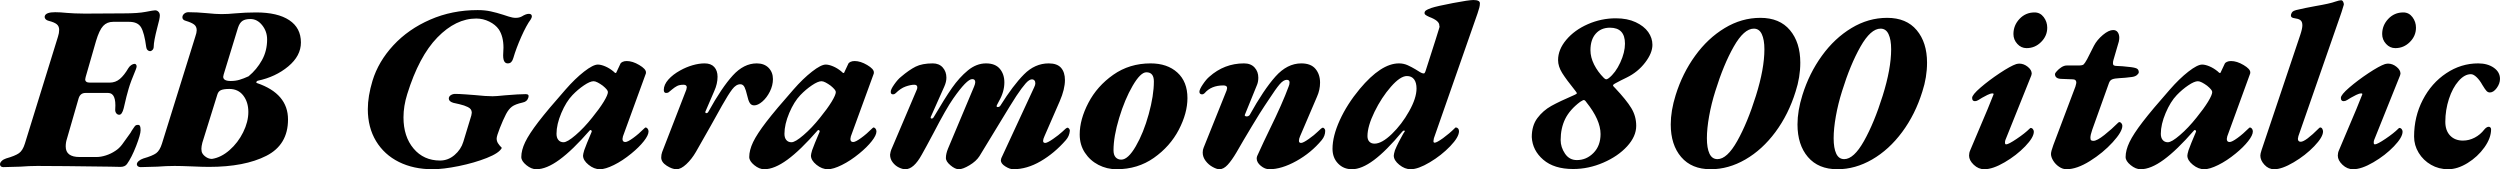 <svg xmlns="http://www.w3.org/2000/svg" viewBox="-4.248 49.096 766.872 51.912"><path d="M-3.24 100.36Q-3.74 100.36-4.00 100.11Q-4.25 99.86-4.25 99.50L-4.25 99.50Q-4.25 98.99-3.74 98.49Q-3.24 97.98-2.38 97.70L-2.38 97.70Q0.43 96.90 1.58 96.08Q2.74 95.25 3.38 93.16L3.38 93.16L13.54 60.33Q13.90 59.25 13.90 58.24L13.90 58.24Q13.90 57.16 13.18 56.55Q12.46 55.94 10.73 55.50L10.73 55.50Q9.94 55.29 9.65 54.86Q9.36 54.42 9.50 53.99L9.50 53.99Q9.86 52.84 12.67 52.84L12.67 52.84Q14.18 52.84 16.34 53.06L16.34 53.06Q17.28 53.13 18.65 53.20Q20.02 53.27 21.74 53.27L21.74 53.27L33.70 53.20Q38.09 53.20 40.46 52.73Q42.84 52.26 43.34 52.26L43.34 52.26Q43.92 52.26 44.35 52.70Q44.78 53.13 44.78 53.85L44.78 53.85Q44.78 54.78 43.99 57.59L43.99 57.59Q42.91 61.77 42.91 63.35L42.91 63.35Q42.91 64.00 42.55 64.40Q42.19 64.79 41.76 64.79L41.76 64.79Q41.40 64.79 41.04 64.47Q40.68 64.14 40.61 63.57L40.61 63.57Q40.03 59.18 39.02 57.48Q38.02 55.79 35.35 55.79L35.35 55.79L30.46 55.79Q28.58 55.79 27.40 57.05Q26.21 58.31 25.20 61.70L25.20 61.70L22.03 72.71Q21.89 73.29 21.89 73.43L21.89 73.43Q21.89 74.44 23.33 74.44L23.33 74.44L29.38 74.44Q31.18 74.44 32.51 73.32Q33.84 72.21 35.14 69.98L35.14 69.98Q35.50 69.40 36.04 69.04Q36.58 68.68 37.08 68.68L37.08 68.68Q37.30 68.68 37.48 68.90Q37.66 69.11 37.66 69.47L37.66 69.47Q37.66 69.76 37.44 70.34L37.44 70.34Q35.78 74.30 35.21 76.31L35.21 76.31Q34.63 78.18 33.70 82.29L33.70 82.29Q33.19 84.30 32.33 84.30L32.33 84.30Q31.75 84.30 31.39 83.80Q31.03 83.30 31.10 82.58L31.10 82.58Q31.46 77.61 28.94 77.61L28.94 77.61L21.96 77.61Q20.38 77.61 19.87 79.26L19.87 79.26L16.27 91.72Q15.91 92.80 15.91 94.02L15.91 94.02Q15.91 97.26 20.16 97.26L20.16 97.26L25.34 97.26Q26.71 97.26 28.26 96.76Q29.81 96.26 31.10 95.39L31.10 95.39Q32.26 94.67 33.19 93.45Q34.13 92.22 35.78 89.85L35.78 89.85Q36.07 89.27 36.79 88.26L36.79 88.26Q37.15 87.69 37.40 87.54Q37.66 87.40 38.09 87.40L38.09 87.40Q38.52 87.40 38.70 87.76Q38.88 88.12 38.88 89.06L38.88 89.06Q38.88 90.35 37.51 93.88Q36.14 97.41 34.70 99.42L34.70 99.42Q34.06 100.29 32.69 100.29L32.69 100.29L29.59 100.22Q13.82 100 7.20 100L7.20 100Q4.75 100 1.94 100.22L1.94 100.22Q-1.94 100.36-3.24 100.36L-3.24 100.36ZM38.88 100.36Q38.38 100.36 38.05 100.11Q37.73 99.86 37.73 99.50L37.73 99.50Q37.73 98.99 38.30 98.49Q38.88 97.98 39.74 97.70L39.74 97.70Q42.55 96.90 43.67 96.08Q44.78 95.25 45.43 93.16L45.43 93.16L55.66 60.33Q56.09 59.10 56.09 58.38L56.09 58.38Q56.09 57.23 55.30 56.62Q54.50 56.01 52.78 55.50L52.78 55.50Q51.70 55.22 51.70 54.42L51.70 54.42Q51.70 53.78 52.24 53.31Q52.78 52.84 53.57 52.84L53.57 52.84Q56.16 52.84 59.18 53.13L59.18 53.13Q61.92 53.42 63.65 53.42L63.65 53.42Q65.74 53.42 67.82 53.20L67.82 53.20Q71.14 52.91 74.30 52.91L74.30 52.91Q80.93 52.91 84.49 55.29Q88.06 57.66 88.06 62.13L88.06 62.13Q88.06 66.23 84.17 69.47Q80.28 72.71 74.81 73.86L74.81 73.86Q74.52 73.94 74.41 74.22Q74.30 74.51 74.59 74.58L74.59 74.58Q84.10 77.82 84.10 85.74L84.10 85.74Q84.10 93.52 77.44 96.90Q70.78 100.29 59.83 100.29L59.83 100.29Q57.96 100.29 54.65 100.14L54.65 100.14Q51.19 100 49.32 100L49.32 100Q46.80 100 43.99 100.22L43.99 100.22Q40.25 100.36 38.88 100.36L38.88 100.36ZM66.53 73.94Q67.97 73.94 69.19 73.58Q70.42 73.22 72 72.50L72 72.50Q74.52 70.41 76.10 67.56Q77.69 64.72 77.69 61.19L77.69 61.19Q77.69 58.74 76.18 56.84Q74.66 54.93 72.58 54.93L72.58 54.93Q70.99 54.93 70.13 55.50Q69.26 56.08 68.76 57.59L68.76 57.59L64.37 71.92Q64.22 72.50 64.22 72.64L64.22 72.64Q64.22 73.94 66.53 73.94L66.53 73.94ZM60.77 97.84Q63.58 97.41 66.17 95.14Q68.76 92.87 70.34 89.67Q71.93 86.46 71.93 83.44L71.93 83.44Q71.93 80.42 70.38 78.40Q68.83 76.38 66.10 76.38L66.10 76.38Q64.37 76.38 63.54 76.74Q62.71 77.10 62.42 78.11L62.42 78.11L57.82 92.87Q57.53 94.02 57.53 94.74L57.53 94.74Q57.53 95.61 57.82 96.11L57.82 96.11Q58.18 96.76 59.00 97.30Q59.83 97.84 60.77 97.84L60.77 97.84ZM128.45 101.01Q122.62 101.01 118.12 98.78Q113.62 96.54 111.10 92.37Q108.58 88.19 108.58 82.58L108.58 82.58Q108.58 78.62 110.02 73.86L110.02 73.86Q111.82 67.96 116.42 62.99Q121.03 58.02 127.73 55.11Q134.42 52.19 142.27 52.19L142.27 52.19Q144.50 52.19 146.30 52.59Q148.10 52.98 150.12 53.63L150.12 53.63Q150.55 53.78 151.78 54.17Q153 54.57 153.94 54.57L153.94 54.57Q155.02 54.57 155.81 54.14L155.81 54.14Q157.10 53.34 157.97 53.34L157.97 53.34Q158.90 53.34 158.90 54.14L158.90 54.14Q158.90 54.50 158.54 55.07L158.54 55.07Q157.25 56.80 155.66 60.36Q154.08 63.93 153.22 66.88L153.22 66.88Q153 67.67 152.60 68.10Q152.21 68.54 151.49 68.54L151.49 68.54Q149.90 68.54 150.12 65.37L150.12 65.37Q150.19 64.79 150.19 63.71L150.19 63.71Q150.19 60.26 148.75 58.10L148.75 58.10Q147.74 56.66 145.84 55.72Q143.93 54.78 141.84 54.78L141.84 54.78Q135.58 54.78 129.92 60.58Q124.27 66.38 120.67 77.97L120.67 77.97Q119.52 81.64 119.52 85.10L119.52 85.10Q119.52 91 122.62 94.67Q125.71 98.34 130.75 98.34L130.75 98.34Q133.20 98.34 135.18 96.65Q137.16 94.96 137.88 92.58L137.88 92.58L140.33 84.52Q140.47 83.94 140.47 83.66L140.47 83.66Q140.47 82.50 139.25 81.93L139.25 81.93Q138.24 81.42 136.69 81.06Q135.14 80.70 134.78 80.63L134.78 80.63Q133.42 80.20 133.42 79.34L133.42 79.34Q133.42 78.69 134.03 78.29Q134.64 77.90 135.36 77.90L135.36 77.90Q136.51 77.90 138.46 78.04Q140.40 78.18 141.41 78.26L141.41 78.26Q144.79 78.62 146.88 78.62L146.88 78.62Q147.96 78.62 150.70 78.33L150.70 78.33Q155.02 77.97 157.03 77.97L157.03 77.97Q158.18 77.97 157.82 79.05L157.82 79.05Q157.61 79.70 157.18 80.06Q156.74 80.42 156.02 80.56L156.02 80.56Q153.79 81.06 152.78 81.82Q151.78 82.58 150.98 84.09L150.98 84.09Q150.05 85.89 149.08 88.37Q148.10 90.86 148.10 91.58L148.10 91.58Q148.10 92.37 148.50 93.02Q148.90 93.66 149.69 94.46L149.69 94.46Q148.90 96.04 145.08 97.55Q141.26 99.06 136.48 100.04Q131.69 101.01 128.45 101.01L128.45 101.01ZM160.27 101.01Q158.76 101.01 157.21 99.75Q155.66 98.49 155.66 97.26L155.66 97.26Q155.66 95.18 156.85 92.69Q158.04 90.21 160.92 86.46Q163.80 82.72 169.20 76.60L169.20 76.60Q172.15 73.22 174.92 71.06Q177.70 68.90 179.14 68.90L179.14 68.90Q180.07 68.90 181.37 69.44Q182.66 69.98 183.89 70.98L183.89 70.98Q184.39 71.49 184.54 71.49L184.54 71.49L184.61 71.49Q184.75 71.49 184.82 71.31Q184.90 71.13 184.97 70.98L184.97 70.98Q185.76 69.40 186.05 68.68L186.05 68.68Q186.19 68.32 186.73 68.07Q187.27 67.82 187.99 67.82L187.99 67.82Q189.79 67.82 191.84 69.04Q193.90 70.26 193.90 71.27L193.90 71.27Q193.90 71.70 193.82 71.78L193.82 71.78L186.84 90.93Q186.70 91.50 186.70 91.72L186.70 91.72Q186.70 92.66 187.56 92.66L187.56 92.66Q188.28 92.66 189.97 91.43Q191.66 90.21 193.46 88.41L193.46 88.41Q193.68 88.19 193.75 88.19L193.75 88.19Q194.11 88.19 194.40 88.55Q194.69 88.91 194.69 89.42L194.69 89.42Q194.69 90.57 193.25 92.40Q191.81 94.24 189.43 96.18L189.43 96.18Q186.70 98.42 184.07 99.71Q181.44 101.01 179.78 101.01L179.78 101.01Q177.98 101.01 176.29 99.64Q174.60 98.27 174.60 96.83L174.60 96.83Q174.60 96.40 174.96 95.18L174.96 95.18Q175.54 93.52 177.26 89.49L177.26 89.49L177.26 89.34Q177.26 89.13 177.05 89.02Q176.83 88.91 176.69 89.06L176.69 89.06Q171.36 95.18 167.36 98.09Q163.37 101.01 160.27 101.01L160.27 101.01ZM168.62 92.73Q169.78 92.73 172.33 90.53Q174.89 88.34 177.41 85.17L177.41 85.17Q179.64 82.43 180.94 80.31Q182.23 78.18 182.23 77.32L182.23 77.32Q182.23 76.67 180.65 75.38L180.65 75.38Q179.86 74.80 179.10 74.40Q178.34 74.01 177.84 74.01L177.84 74.01Q176.76 74.01 174.89 75.27Q173.02 76.53 171.36 78.26L171.36 78.26Q169.42 80.27 167.94 83.76Q166.46 87.26 166.46 90.14L166.46 90.14Q166.46 91.36 167.04 92.04Q167.62 92.73 168.62 92.73L168.62 92.73ZM203.26 101.01Q201.96 101.01 200.27 99.93Q198.58 98.85 198.58 97.41L198.58 97.41Q198.58 96.54 198.86 95.75L198.86 95.75L206.28 76.60Q206.42 76.02 206.42 75.88L206.42 75.88Q206.42 75.09 205.42 75.09L205.42 75.09Q204.19 75.09 203.44 75.48Q202.68 75.88 201.96 76.49Q201.24 77.10 200.95 77.32L200.95 77.32Q200.66 77.61 200.09 77.61L200.09 77.61Q199.37 77.61 199.37 76.67L199.37 76.67Q199.37 75.09 200.77 73.50Q202.18 71.92 204.41 70.70L204.41 70.70Q206.21 69.69 208.19 69.11Q210.17 68.54 211.90 68.54L211.90 68.54Q213.84 68.54 214.85 69.65Q215.86 70.77 215.86 72.64L215.86 72.64Q215.86 74.80 214.85 77.03L214.85 77.03L212.18 83.22Q212.11 83.30 212.11 83.51L212.11 83.51Q212.11 83.80 212.40 83.80L212.40 83.80Q212.83 83.80 213.05 83.37L213.05 83.37Q217.15 75.95 220.54 72.24Q223.92 68.54 227.88 68.54L227.88 68.54Q230.18 68.54 231.52 69.90Q232.85 71.27 232.85 73.36L232.85 73.36Q232.85 75.30 231.91 77.18Q230.98 79.05 229.61 80.24Q228.24 81.42 227.09 81.42L227.09 81.42Q226.22 81.42 225.76 80.70Q225.29 79.98 224.93 78.33L224.93 78.33Q224.57 76.74 224.14 75.84Q223.70 74.94 222.84 74.94L222.84 74.94Q221.54 74.94 220.36 76.49Q219.17 78.04 217.22 81.50L217.22 81.50Q214.34 86.75 209.23 95.68L209.23 95.68Q207.94 97.91 206.28 99.46Q204.62 101.01 203.26 101.01L203.26 101.01ZM230.18 101.01Q228.67 101.01 227.12 99.75Q225.58 98.49 225.58 97.26L225.58 97.26Q225.58 95.18 226.76 92.69Q227.95 90.21 230.83 86.46Q233.71 82.72 239.11 76.60L239.11 76.60Q242.06 73.22 244.84 71.06Q247.61 68.90 249.05 68.90L249.05 68.90Q249.98 68.90 251.28 69.44Q252.58 69.98 253.80 70.98L253.80 70.98Q254.30 71.49 254.45 71.49L254.45 71.49L254.52 71.49Q254.66 71.49 254.74 71.31Q254.81 71.13 254.88 70.98L254.88 70.98Q255.67 69.40 255.96 68.68L255.96 68.68Q256.10 68.32 256.64 68.07Q257.18 67.82 257.90 67.82L257.90 67.82Q259.70 67.82 261.76 69.04Q263.81 70.26 263.81 71.27L263.81 71.27Q263.81 71.70 263.74 71.78L263.74 71.78L256.75 90.93Q256.61 91.50 256.61 91.72L256.61 91.72Q256.61 92.66 257.47 92.66L257.47 92.66Q258.19 92.66 259.88 91.43Q261.58 90.21 263.38 88.41L263.38 88.41Q263.59 88.19 263.66 88.19L263.66 88.19Q264.02 88.19 264.31 88.55Q264.60 88.91 264.60 89.42L264.60 89.42Q264.60 90.57 263.16 92.40Q261.72 94.24 259.34 96.18L259.34 96.18Q256.61 98.42 253.98 99.71Q251.35 101.01 249.70 101.01L249.70 101.01Q247.90 101.01 246.20 99.64Q244.51 98.27 244.51 96.83L244.51 96.83Q244.51 96.40 244.87 95.18L244.87 95.18Q245.45 93.52 247.18 89.49L247.18 89.49L247.18 89.34Q247.18 89.13 246.96 89.02Q246.74 88.91 246.60 89.06L246.60 89.06Q241.27 95.18 237.28 98.09Q233.28 101.01 230.18 101.01L230.18 101.01ZM238.54 92.73Q239.69 92.73 242.24 90.53Q244.80 88.34 247.32 85.17L247.32 85.17Q249.55 82.43 250.85 80.31Q252.14 78.18 252.14 77.32L252.14 77.32Q252.14 76.67 250.56 75.38L250.56 75.38Q249.77 74.80 249.01 74.40Q248.26 74.01 247.75 74.01L247.75 74.01Q246.67 74.01 244.80 75.27Q242.93 76.53 241.27 78.26L241.27 78.26Q239.33 80.27 237.85 83.76Q236.38 87.26 236.38 90.14L236.38 90.14Q236.38 91.36 236.95 92.04Q237.53 92.73 238.54 92.73L238.54 92.73ZM273.46 101.01Q272.59 101.01 271.48 100.47Q270.36 99.93 269.57 98.88Q268.78 97.84 268.78 96.54L268.78 96.54Q268.92 95.54 269.14 95.03L269.14 95.03L276.98 76.60Q277.13 76.31 277.13 75.88L277.13 75.88Q277.13 75.09 276.19 75.09L276.19 75.09Q275.11 75.09 273.56 75.63Q272.02 76.17 270.50 77.68L270.50 77.68Q270.14 78.04 269.71 78.04L269.71 78.04Q268.99 78.04 268.99 77.32L268.99 77.32Q268.92 76.60 270.04 75.02Q271.15 73.43 272.16 72.64L272.16 72.64Q274.61 70.55 276.62 69.54Q278.64 68.54 281.88 68.54L281.88 68.54Q283.82 68.54 284.94 69.80Q286.06 71.06 286.06 72.93L286.06 72.93Q286.06 74.22 285.41 75.66L285.41 75.66L281.30 84.88Q281.23 84.95 281.23 85.17L281.23 85.17Q281.23 85.46 281.52 85.46L281.52 85.46Q281.95 85.46 282.17 85.02L282.17 85.02Q285.55 79.26 287.78 76.06Q290.02 72.86 292.64 70.70Q295.27 68.54 298.22 68.54L298.22 68.54Q301.03 68.54 302.44 70.19Q303.84 71.85 303.84 74.37L303.84 74.37Q303.84 77.25 302.18 80.13L302.18 80.13L301.54 81.35L301.46 81.64Q301.46 81.93 301.82 81.93L301.82 81.93Q302.33 81.93 302.62 81.50L302.62 81.50Q306.50 75.30 309.85 71.92Q313.20 68.54 317.45 68.54L317.45 68.54Q320.04 68.54 321.23 69.90Q322.42 71.27 322.42 73.65L322.42 73.65Q322.42 76.46 320.83 80.13L320.83 80.13L316.15 90.86Q315.72 91.79 315.72 92.30L315.72 92.30Q315.72 92.94 316.37 92.94L316.37 92.94Q317.02 92.94 318.78 91.72Q320.54 90.50 321.55 89.56L321.55 89.56Q322.85 88.26 323.21 88.26L323.21 88.26Q323.42 88.26 323.68 88.55Q323.93 88.84 323.93 89.20L323.93 89.20Q323.78 90.86 322.70 92.08L322.70 92.08Q319.18 96.11 314.96 98.56Q310.75 101.01 306.58 101.01L306.58 101.01Q305.50 101.01 304.13 100.14Q302.76 99.28 302.76 98.27L302.76 98.27Q302.76 98.06 302.90 97.62L302.90 97.62L312.98 75.88Q313.34 75.16 313.34 74.66L313.34 74.66Q313.34 74.08 313.06 73.76Q312.77 73.43 312.34 73.43L312.34 73.43Q311.47 73.43 310.36 74.69Q309.24 75.95 307.51 78.54L307.51 78.54Q306 80.85 302.26 87.04L302.26 87.04Q297 95.75 296.21 96.98L296.21 96.98Q295.20 98.56 293.15 99.78Q291.10 101.01 289.87 101.01L289.87 101.01Q288.72 101.01 287.28 99.78Q285.84 98.56 285.91 97.48L285.91 97.48Q285.91 96.26 286.56 94.67L286.56 94.67L294.55 75.66Q294.91 74.80 294.91 74.30L294.91 74.30Q294.91 73.36 293.98 73.36L293.98 73.36Q292.32 73.36 288.14 79.34L288.14 79.34Q285.98 82.43 282.10 89.92L282.10 89.92Q279.65 94.53 278.50 96.54L278.50 96.54Q276.05 101.01 273.46 101.01L273.46 101.01ZM338.26 101.01Q335.30 101.01 332.71 99.68Q330.12 98.34 328.54 95.93Q326.95 93.52 326.95 90.35L326.95 90.35Q326.95 85.74 329.62 80.63Q332.28 75.52 337.25 72.03Q342.22 68.54 348.70 68.54L348.70 68.54Q353.81 68.54 356.90 71.34Q360.00 74.15 360.00 79.19L360.00 79.19Q360.00 83.80 357.34 88.91Q354.67 94.02 349.70 97.52Q344.74 101.01 338.26 101.01L338.26 101.01ZM339.70 98.06Q341.78 98.06 344.16 93.95Q346.54 89.85 348.12 84.12Q349.70 78.40 349.70 74.08L349.70 74.08Q349.70 71.27 347.40 71.27L347.40 71.27Q345.60 71.27 343.19 75.41Q340.78 79.55 339.05 85.28Q337.32 91 337.32 95.18L337.32 95.18Q337.32 96.62 337.97 97.34Q338.62 98.06 339.70 98.06L339.70 98.06ZM369.79 101.01Q369 101.01 367.74 100.32Q366.48 99.64 365.58 98.45Q364.68 97.26 364.68 95.90L364.68 95.90Q364.68 95.03 364.97 94.38L364.97 94.38L372.02 76.82Q372.17 76.24 372.17 76.10L372.17 76.10Q372.17 75.30 371.02 75.30L371.02 75.30Q367.27 75.30 365.26 77.68L365.26 77.68Q364.90 78.04 364.46 78.04L364.46 78.04Q364.18 78.04 363.92 77.86Q363.67 77.68 363.67 77.25L363.67 77.25Q363.67 76.53 364.72 74.98Q365.76 73.43 366.70 72.64L366.70 72.64Q371.30 68.54 377.35 68.54L377.35 68.54Q379.44 68.54 380.59 69.80Q381.74 71.06 381.74 72.93L381.74 72.93Q381.74 74.30 381.24 75.38L381.24 75.38L377.64 84.23L377.57 84.45Q377.57 84.59 377.75 84.70Q377.93 84.81 378.14 84.81L378.14 84.81Q378.72 84.81 379.08 84.38L379.08 84.38Q383.40 76.60 387 72.57Q390.60 68.54 394.92 68.54L394.92 68.54Q397.87 68.54 399.28 70.23Q400.68 71.92 400.68 74.44L400.68 74.44Q400.68 76.67 399.74 78.76L399.74 78.76L394.56 90.86Q394.20 91.65 394.20 92.30L394.20 92.30Q394.20 92.94 394.85 92.94L394.85 92.94Q395.50 92.94 397.22 91.72Q398.95 90.50 399.89 89.56L399.89 89.56Q401.18 88.26 401.54 88.26L401.54 88.26Q401.76 88.26 402.01 88.55Q402.26 88.84 402.26 89.20L402.26 89.20Q402.26 90.78 401.18 92.08L401.18 92.08Q397.94 95.97 393.41 98.49Q388.87 101.01 385.13 101.01L385.13 101.01Q383.76 101.01 382.50 99.96Q381.24 98.92 381.24 97.70L381.24 97.70Q381.24 97.41 381.38 96.98L381.38 96.98Q383.54 92.22 385.13 88.98L385.13 88.98Q389.16 80.78 391.03 75.66L391.03 75.66Q391.32 75.02 391.32 74.37L391.32 74.37Q391.32 73.58 390.46 73.58L390.46 73.58Q389.45 73.58 388.26 74.98Q387.07 76.38 385.06 79.48L385.06 79.48L383.62 81.64Q382.54 83.22 379.80 87.76Q377.06 92.30 375.05 95.82L375.05 95.82Q373.61 98.27 372.35 99.64Q371.09 101.01 369.79 101.01L369.79 101.01ZM410.47 101.01Q407.88 101.01 406.19 99.24Q404.50 97.48 404.50 94.74L404.50 94.74Q404.50 90.86 406.73 85.96Q408.96 81.06 412.85 76.38L412.85 76.38Q419.40 68.54 424.87 68.54L424.87 68.54Q426.31 68.54 427.57 69.11Q428.83 69.69 429.91 70.34Q430.99 70.98 431.42 71.27L431.42 71.27Q432.00 71.63 432.50 71.63L432.50 71.63Q432.79 71.63 433.01 70.98L433.01 70.98L436.10 61.34Q436.82 58.96 437.11 58.10Q437.40 57.23 437.33 57.16Q437.26 57.09 437.26 56.87L437.26 56.87Q437.26 55.43 434.16 54.28L434.16 54.28Q433.37 53.92 433.04 53.67Q432.72 53.42 432.72 53.13L432.72 53.13Q432.72 52.62 433.15 52.30Q433.58 51.98 434.81 51.54L434.81 51.54Q436.54 50.97 441.47 50.03Q446.40 49.10 447.70 49.10L447.70 49.10Q449.71 49.10 449.71 50.10L449.71 50.10Q449.71 50.75 449.53 51.44Q449.35 52.12 448.99 53.20L448.99 53.20L435.60 91.50L435.46 92.37Q435.46 92.87 435.82 92.87L435.82 92.87Q436.46 92.87 438.41 91.47Q440.35 90.06 442.01 88.41L442.01 88.41Q442.22 88.19 442.30 88.19L442.30 88.19Q442.73 88.19 443.02 88.52Q443.30 88.84 443.30 89.34L443.30 89.34Q443.30 91.14 440.60 93.95Q437.90 96.76 434.34 98.88Q430.78 101.01 428.47 101.01L428.47 101.01Q426.67 101.01 424.98 99.64Q423.29 98.27 423.29 96.83L423.29 96.83Q423.29 96.40 423.65 95.18L423.65 95.18Q424.15 93.95 424.87 92.55Q425.59 91.14 426.20 90.10Q426.82 89.06 426.60 89.70L426.60 89.70L426.67 89.42Q426.67 89.13 426.46 89.13L426.46 89.13Q426.17 89.13 425.88 89.49L425.88 89.49Q420.98 95.39 417.20 98.20Q413.42 101.01 410.47 101.01L410.47 101.01ZM417.38 93.16Q419.62 93.16 422.68 90.21Q425.74 87.26 428.00 83.22Q430.27 79.19 430.27 76.24L430.27 76.24Q430.27 74.44 429.52 73.43Q428.76 72.42 427.32 72.42L427.32 72.42Q425.30 72.42 422.42 75.70Q419.54 78.98 417.38 83.40Q415.22 87.83 415.22 90.86L415.22 90.86Q415.22 91.94 415.80 92.55Q416.38 93.16 417.38 93.16L417.38 93.16ZM478.30 100.94Q472.46 100.94 469.15 98.09Q465.84 95.25 465.62 91.14L465.62 91.14Q465.62 87.62 467.35 85.31Q469.08 83.01 471.60 81.60Q474.12 80.20 478.80 78.18L478.80 78.18Q479.45 77.90 479.45 77.68L479.45 77.68Q479.45 77.54 478.94 76.89L478.94 76.89Q476.21 73.50 474.95 71.49Q473.69 69.47 473.69 67.53L473.69 67.53Q473.69 64.29 476.21 61.30Q478.73 58.31 482.83 56.51Q486.94 54.71 491.40 54.71L491.40 54.71Q494.93 54.71 497.48 55.90Q500.04 57.09 501.34 58.92Q502.63 60.76 502.63 62.85L502.63 62.85Q502.63 65.37 500.40 68.28Q498.17 71.20 494.78 72.86L494.78 72.86Q492.84 73.79 491.40 74.58L491.40 74.58Q491.26 74.66 490.90 74.87Q490.54 75.09 490.54 75.30L490.54 75.30Q490.54 75.45 490.79 75.70Q491.04 75.95 491.18 76.10L491.18 76.10Q494.64 79.77 496.15 82.25Q497.66 84.74 497.66 87.69L497.66 87.69Q497.66 90.93 494.86 93.99Q492.05 97.05 487.55 98.99Q483.05 100.94 478.30 100.94L478.30 100.94ZM489.24 73.07Q491.33 71.42 492.77 68.28Q494.21 65.15 494.21 62.49L494.21 62.49Q494.21 57.59 489.60 57.59L489.60 57.59Q486.86 57.59 485.24 59.43Q483.62 61.26 483.62 64.50L483.62 64.50Q483.62 66.66 484.74 68.90Q485.86 71.13 487.73 73L487.73 73Q488.16 73.43 488.45 73.43L488.45 73.43Q488.74 73.43 489.24 73.07L489.24 73.07ZM479.45 98.20Q482.40 98.20 484.56 96.00Q486.72 93.81 486.72 90.21L486.72 90.21Q486.72 85.89 482.40 80.49L482.40 80.49Q482.33 80.34 482.08 80.06Q481.82 79.77 481.54 79.77L481.54 79.77Q481.39 79.77 480.46 80.34L480.46 80.34Q477.29 82.72 475.88 85.56Q474.48 88.41 474.48 92.08L474.48 92.08Q474.48 94.24 475.81 96.22Q477.14 98.20 479.45 98.20L479.45 98.20ZM520.49 101.01Q514.66 101.01 511.45 97.26Q508.25 93.52 508.25 87.26L508.25 87.26Q508.25 83.08 509.76 78.26L509.76 78.26Q511.85 71.56 515.74 66.20Q519.62 60.83 524.81 57.70Q529.99 54.57 535.75 54.57L535.75 54.57Q541.66 54.57 544.82 58.35Q547.99 62.13 547.99 68.32L547.99 68.32Q547.99 72.78 546.55 77.18L546.55 77.18Q544.39 84.16 540.36 89.60Q536.33 95.03 531.14 98.02Q525.96 101.01 520.49 101.01L520.49 101.01ZM522.58 97.91Q525.53 97.91 528.66 92.33Q531.79 86.75 534.38 78.47L534.38 78.47Q536.98 70.19 536.98 64.22L536.98 64.22Q536.98 61.26 536.18 59.57Q535.39 57.88 533.74 57.88L533.74 57.88Q530.71 57.88 527.58 63.39Q524.45 68.90 521.93 77.03L521.93 77.03Q520.70 80.92 520.02 84.74Q519.34 88.55 519.34 91.50L519.34 91.50Q519.34 94.53 520.13 96.22Q520.92 97.91 522.58 97.91L522.58 97.91ZM559.37 101.01Q553.54 101.01 550.33 97.26Q547.13 93.52 547.13 87.26L547.13 87.26Q547.13 83.08 548.64 78.26L548.64 78.26Q550.73 71.56 554.62 66.20Q558.50 60.83 563.69 57.70Q568.87 54.57 574.63 54.57L574.63 54.57Q580.54 54.57 583.70 58.35Q586.87 62.13 586.87 68.32L586.87 68.32Q586.87 72.78 585.43 77.18L585.43 77.18Q583.27 84.16 579.24 89.60Q575.21 95.03 570.02 98.02Q564.84 101.01 559.37 101.01L559.37 101.01ZM561.46 97.91Q564.41 97.91 567.54 92.33Q570.67 86.75 573.26 78.47L573.26 78.47Q575.86 70.19 575.86 64.22L575.86 64.22Q575.86 61.26 575.06 59.57Q574.27 57.88 572.62 57.88L572.62 57.88Q569.59 57.88 566.46 63.39Q563.33 68.90 560.81 77.03L560.81 77.03Q559.58 80.92 558.90 84.74Q558.22 88.55 558.22 91.50L558.22 91.50Q558.22 94.53 559.01 96.22Q559.80 97.91 561.46 97.91L561.46 97.91ZM604.44 101.01Q602.64 101.01 601.20 99.64Q599.76 98.27 599.76 96.83L599.76 96.83Q599.76 95.97 600.12 95.18L600.12 95.18L605.45 82.58L607.25 78.11Q607.39 77.75 606.96 77.75L606.96 77.75Q606.31 77.75 605.38 78.22Q604.44 78.69 603.76 79.08Q603.07 79.48 602.64 79.77L602.64 79.77Q602.06 80.13 601.56 80.13L601.56 80.13Q600.70 80.13 600.70 79.12L600.70 79.12Q600.70 78.18 603.29 75.95Q605.88 73.72 609.19 71.52Q612.50 69.33 614.23 68.75L614.23 68.75Q614.81 68.61 615.17 68.61L615.17 68.61Q616.54 68.61 617.76 69.58Q618.98 70.55 618.98 71.70L618.98 71.70L618.84 72.28L610.92 92.01Q610.78 92.30 610.78 92.87L610.78 92.87Q610.78 93.38 611.14 93.38L611.14 93.38Q611.86 93.38 614.38 91.68Q616.90 89.99 618.34 88.55L618.34 88.55Q618.55 88.34 618.62 88.34L618.62 88.34Q619.06 88.34 619.34 88.70Q619.63 89.06 619.63 89.49L619.63 89.49Q619.63 91.22 616.97 93.99Q614.30 96.76 610.67 98.88Q607.03 101.01 604.44 101.01L604.44 101.01ZM617.40 63.86Q615.74 63.86 614.56 62.56Q613.37 61.26 613.37 59.54L613.37 59.54Q613.37 56.87 615.24 54.89Q617.11 52.91 619.85 52.91L619.85 52.91Q621.58 52.91 622.66 54.35Q623.74 55.79 623.74 57.59L623.74 57.59Q623.74 60.11 621.86 61.98Q619.99 63.86 617.40 63.86L617.40 63.86ZM629.64 101.01Q628.49 101.01 627.37 100.25Q626.26 99.50 625.57 98.38Q624.89 97.26 624.89 96.33L624.89 96.33Q624.89 95.54 625.61 93.59L625.61 93.59L632.38 75.66Q632.66 74.66 632.66 74.44L632.66 74.44Q632.66 73.43 631.58 73.43L631.58 73.43L627.98 73.29Q626.11 73.22 626.11 71.78L626.11 71.78Q626.11 71.56 626.69 70.91Q627.26 70.26 628.09 69.72Q628.92 69.18 629.78 69.18L629.78 69.18L633.46 69.18Q634.54 69.18 634.90 68.86Q635.26 68.54 635.98 67.24L635.98 67.24L638.06 63.14Q639 61.34 640.80 59.82Q642.60 58.31 643.97 58.31L643.97 58.31Q644.90 58.31 645.37 59.00Q645.84 59.68 645.84 60.69L645.84 60.69Q645.84 61.12 645.70 61.84L645.70 61.84L644.04 67.53Q643.90 67.96 643.90 68.54L643.90 68.54Q643.90 68.97 644.18 69.15Q644.47 69.33 645.12 69.33L645.12 69.33Q646.42 69.33 649.44 69.69L649.44 69.69Q651.02 69.90 651.42 70.26Q651.82 70.62 651.82 71.27L651.82 71.27Q651.82 71.63 651.28 72.10Q650.74 72.57 649.73 72.71L649.73 72.71Q647.57 73 645.84 73.07L645.84 73.07Q644.40 73.14 643.68 73.43Q642.96 73.72 642.67 74.58L642.67 74.58L637.56 88.84Q636.98 90.50 636.98 91.36L636.98 91.36Q636.98 92.01 637.24 92.15Q637.49 92.30 637.92 92.30L637.92 92.30Q639 92.30 641.27 90.50Q643.54 88.70 645.48 86.75L645.48 86.75Q645.70 86.54 645.77 86.54L645.77 86.54Q646.20 86.54 646.49 86.90Q646.78 87.26 646.78 87.69L646.78 87.69Q646.78 89.49 643.82 92.73Q640.87 95.97 636.84 98.49Q632.81 101.01 629.64 101.01L629.64 101.01ZM652.39 101.01Q650.88 101.01 649.33 99.75Q647.78 98.49 647.78 97.26L647.78 97.26Q647.78 95.18 648.97 92.69Q650.16 90.21 653.04 86.46Q655.92 82.72 661.32 76.60L661.32 76.60Q664.27 73.22 667.04 71.06Q669.82 68.90 671.26 68.90L671.26 68.90Q672.19 68.90 673.49 69.44Q674.78 69.98 676.01 70.98L676.01 70.98Q676.51 71.49 676.66 71.49L676.66 71.49L676.73 71.49Q676.87 71.49 676.94 71.31Q677.02 71.13 677.09 70.98L677.09 70.98Q677.88 69.40 678.17 68.68L678.17 68.68Q678.31 68.32 678.85 68.07Q679.39 67.82 680.11 67.82L680.11 67.82Q681.91 67.82 683.96 69.04Q686.02 70.26 686.02 71.27L686.02 71.27Q686.02 71.70 685.94 71.78L685.94 71.78L678.96 90.93Q678.82 91.50 678.82 91.72L678.82 91.72Q678.82 92.66 679.68 92.66L679.68 92.66Q680.40 92.66 682.09 91.43Q683.78 90.21 685.58 88.41L685.58 88.41Q685.80 88.19 685.87 88.19L685.87 88.19Q686.23 88.19 686.52 88.55Q686.81 88.91 686.81 89.42L686.81 89.42Q686.81 90.57 685.37 92.40Q683.93 94.24 681.55 96.18L681.55 96.18Q678.82 98.42 676.19 99.71Q673.56 101.01 671.90 101.01L671.90 101.01Q670.10 101.01 668.41 99.64Q666.72 98.27 666.72 96.83L666.72 96.83Q666.72 96.40 667.08 95.18L667.08 95.18Q667.66 93.52 669.38 89.49L669.38 89.49L669.38 89.34Q669.38 89.13 669.17 89.02Q668.95 88.91 668.81 89.06L668.81 89.06Q663.48 95.18 659.48 98.09Q655.49 101.01 652.39 101.01L652.39 101.01ZM660.74 92.73Q661.90 92.73 664.45 90.53Q667.01 88.34 669.53 85.17L669.53 85.17Q671.76 82.43 673.06 80.31Q674.35 78.18 674.35 77.32L674.35 77.32Q674.35 76.67 672.77 75.38L672.77 75.38Q671.98 74.80 671.22 74.40Q670.46 74.01 669.96 74.01L669.96 74.01Q668.88 74.01 667.01 75.27Q665.14 76.53 663.48 78.26L663.48 78.26Q661.54 80.27 660.06 83.76Q658.58 87.26 658.58 90.14L658.58 90.14Q658.58 91.36 659.16 92.04Q659.74 92.73 660.74 92.73L660.74 92.73ZM693.36 101.01Q691.63 101.01 690.37 99.64Q689.11 98.27 689.11 96.83L689.11 96.83Q689.11 96.26 689.47 95.18L689.47 95.18L701.35 59.82Q702 57.88 702 56.87L702 56.87Q702 55.86 701.53 55.40Q701.06 54.93 700.06 54.78L700.06 54.78Q698.98 54.64 698.69 54.35Q698.40 54.06 698.54 53.49L698.54 53.49Q698.69 52.98 698.98 52.70Q699.26 52.41 700.06 52.19L700.06 52.19Q702.79 51.54 705.96 50.97L705.96 50.97Q710.57 50.18 712.08 49.60L712.08 49.60Q713.38 49.17 713.88 49.17L713.88 49.17Q714.31 49.17 714.56 49.74Q714.82 50.32 714.67 50.68L714.67 50.68Q713.95 53.13 713.59 54.06L713.59 54.06L700.78 90.86Q700.63 91.43 700.63 91.65L700.63 91.65Q700.63 92.58 701.50 92.58L701.50 92.58Q702.94 92.58 707.11 88.41L707.11 88.41Q707.33 88.19 707.40 88.19L707.40 88.19Q707.90 88.19 708.12 88.62Q708.34 89.06 708.34 89.42L708.34 89.42Q708.34 91.14 705.64 93.95Q702.94 96.76 699.34 98.88Q695.74 101.01 693.36 101.01L693.36 101.01ZM717.55 101.01Q715.75 101.01 714.31 99.64Q712.87 98.27 712.87 96.83L712.87 96.83Q712.87 95.97 713.23 95.18L713.23 95.18L718.56 82.58L720.36 78.11Q720.50 77.75 720.07 77.75L720.07 77.75Q719.42 77.75 718.49 78.22Q717.55 78.69 716.87 79.08Q716.18 79.48 715.75 79.77L715.75 79.77Q715.18 80.13 714.67 80.13L714.67 80.13Q713.81 80.13 713.81 79.12L713.81 79.12Q713.81 78.18 716.40 75.95Q718.99 73.72 722.30 71.52Q725.62 69.33 727.34 68.75L727.34 68.75Q727.92 68.61 728.28 68.61L728.28 68.61Q729.65 68.61 730.87 69.58Q732.10 70.55 732.10 71.70L732.10 71.70L731.95 72.28L724.03 92.01Q723.89 92.30 723.89 92.87L723.89 92.87Q723.89 93.38 724.25 93.38L724.25 93.38Q724.97 93.38 727.49 91.68Q730.01 89.99 731.45 88.55L731.45 88.55Q731.66 88.34 731.74 88.34L731.74 88.34Q732.17 88.34 732.46 88.70Q732.74 89.06 732.74 89.49L732.74 89.49Q732.74 91.22 730.08 93.99Q727.42 96.76 723.78 98.88Q720.14 101.01 717.55 101.01L717.55 101.01ZM730.51 63.86Q728.86 63.86 727.67 62.56Q726.48 61.26 726.48 59.54L726.48 59.54Q726.48 56.87 728.35 54.89Q730.22 52.91 732.96 52.91L732.96 52.91Q734.69 52.91 735.77 54.35Q736.85 55.79 736.85 57.59L736.85 57.59Q736.85 60.11 734.98 61.98Q733.10 63.86 730.51 63.86L730.51 63.86ZM746.71 101.01Q743.83 101.01 741.46 99.64Q739.08 98.27 737.68 95.97Q736.27 93.66 736.27 91L736.27 91Q736.27 84.88 738.94 79.73Q741.60 74.58 746.14 71.56Q750.67 68.54 755.93 68.54L755.93 68.54Q758.81 68.54 760.72 69.87Q762.62 71.20 762.62 73.29L762.62 73.29Q762.62 74.73 761.62 76.10Q760.61 77.46 759.53 77.46L759.53 77.46Q758.95 77.46 758.52 77.03Q758.09 76.60 757.22 75.16L757.22 75.16Q756.43 73.72 755.46 72.78Q754.49 71.85 753.70 71.85L753.70 71.85Q751.75 71.85 749.92 73.94Q748.08 76.02 746.96 79.44Q745.85 82.86 745.85 86.46L745.85 86.46Q745.85 89.13 747.32 90.68Q748.80 92.22 751.25 92.22L751.25 92.22Q753.12 92.22 754.85 91.32Q756.58 90.42 757.80 88.84L757.80 88.84Q758.09 88.48 758.45 88.23Q758.81 87.98 759.17 87.98L759.17 87.98Q759.46 87.98 759.67 88.19Q759.89 88.41 759.89 88.77L759.89 88.77Q759.89 91.43 757.84 94.31Q755.78 97.19 752.69 99.10Q749.59 101.01 746.71 101.01L746.71 101.01Z"/></svg>